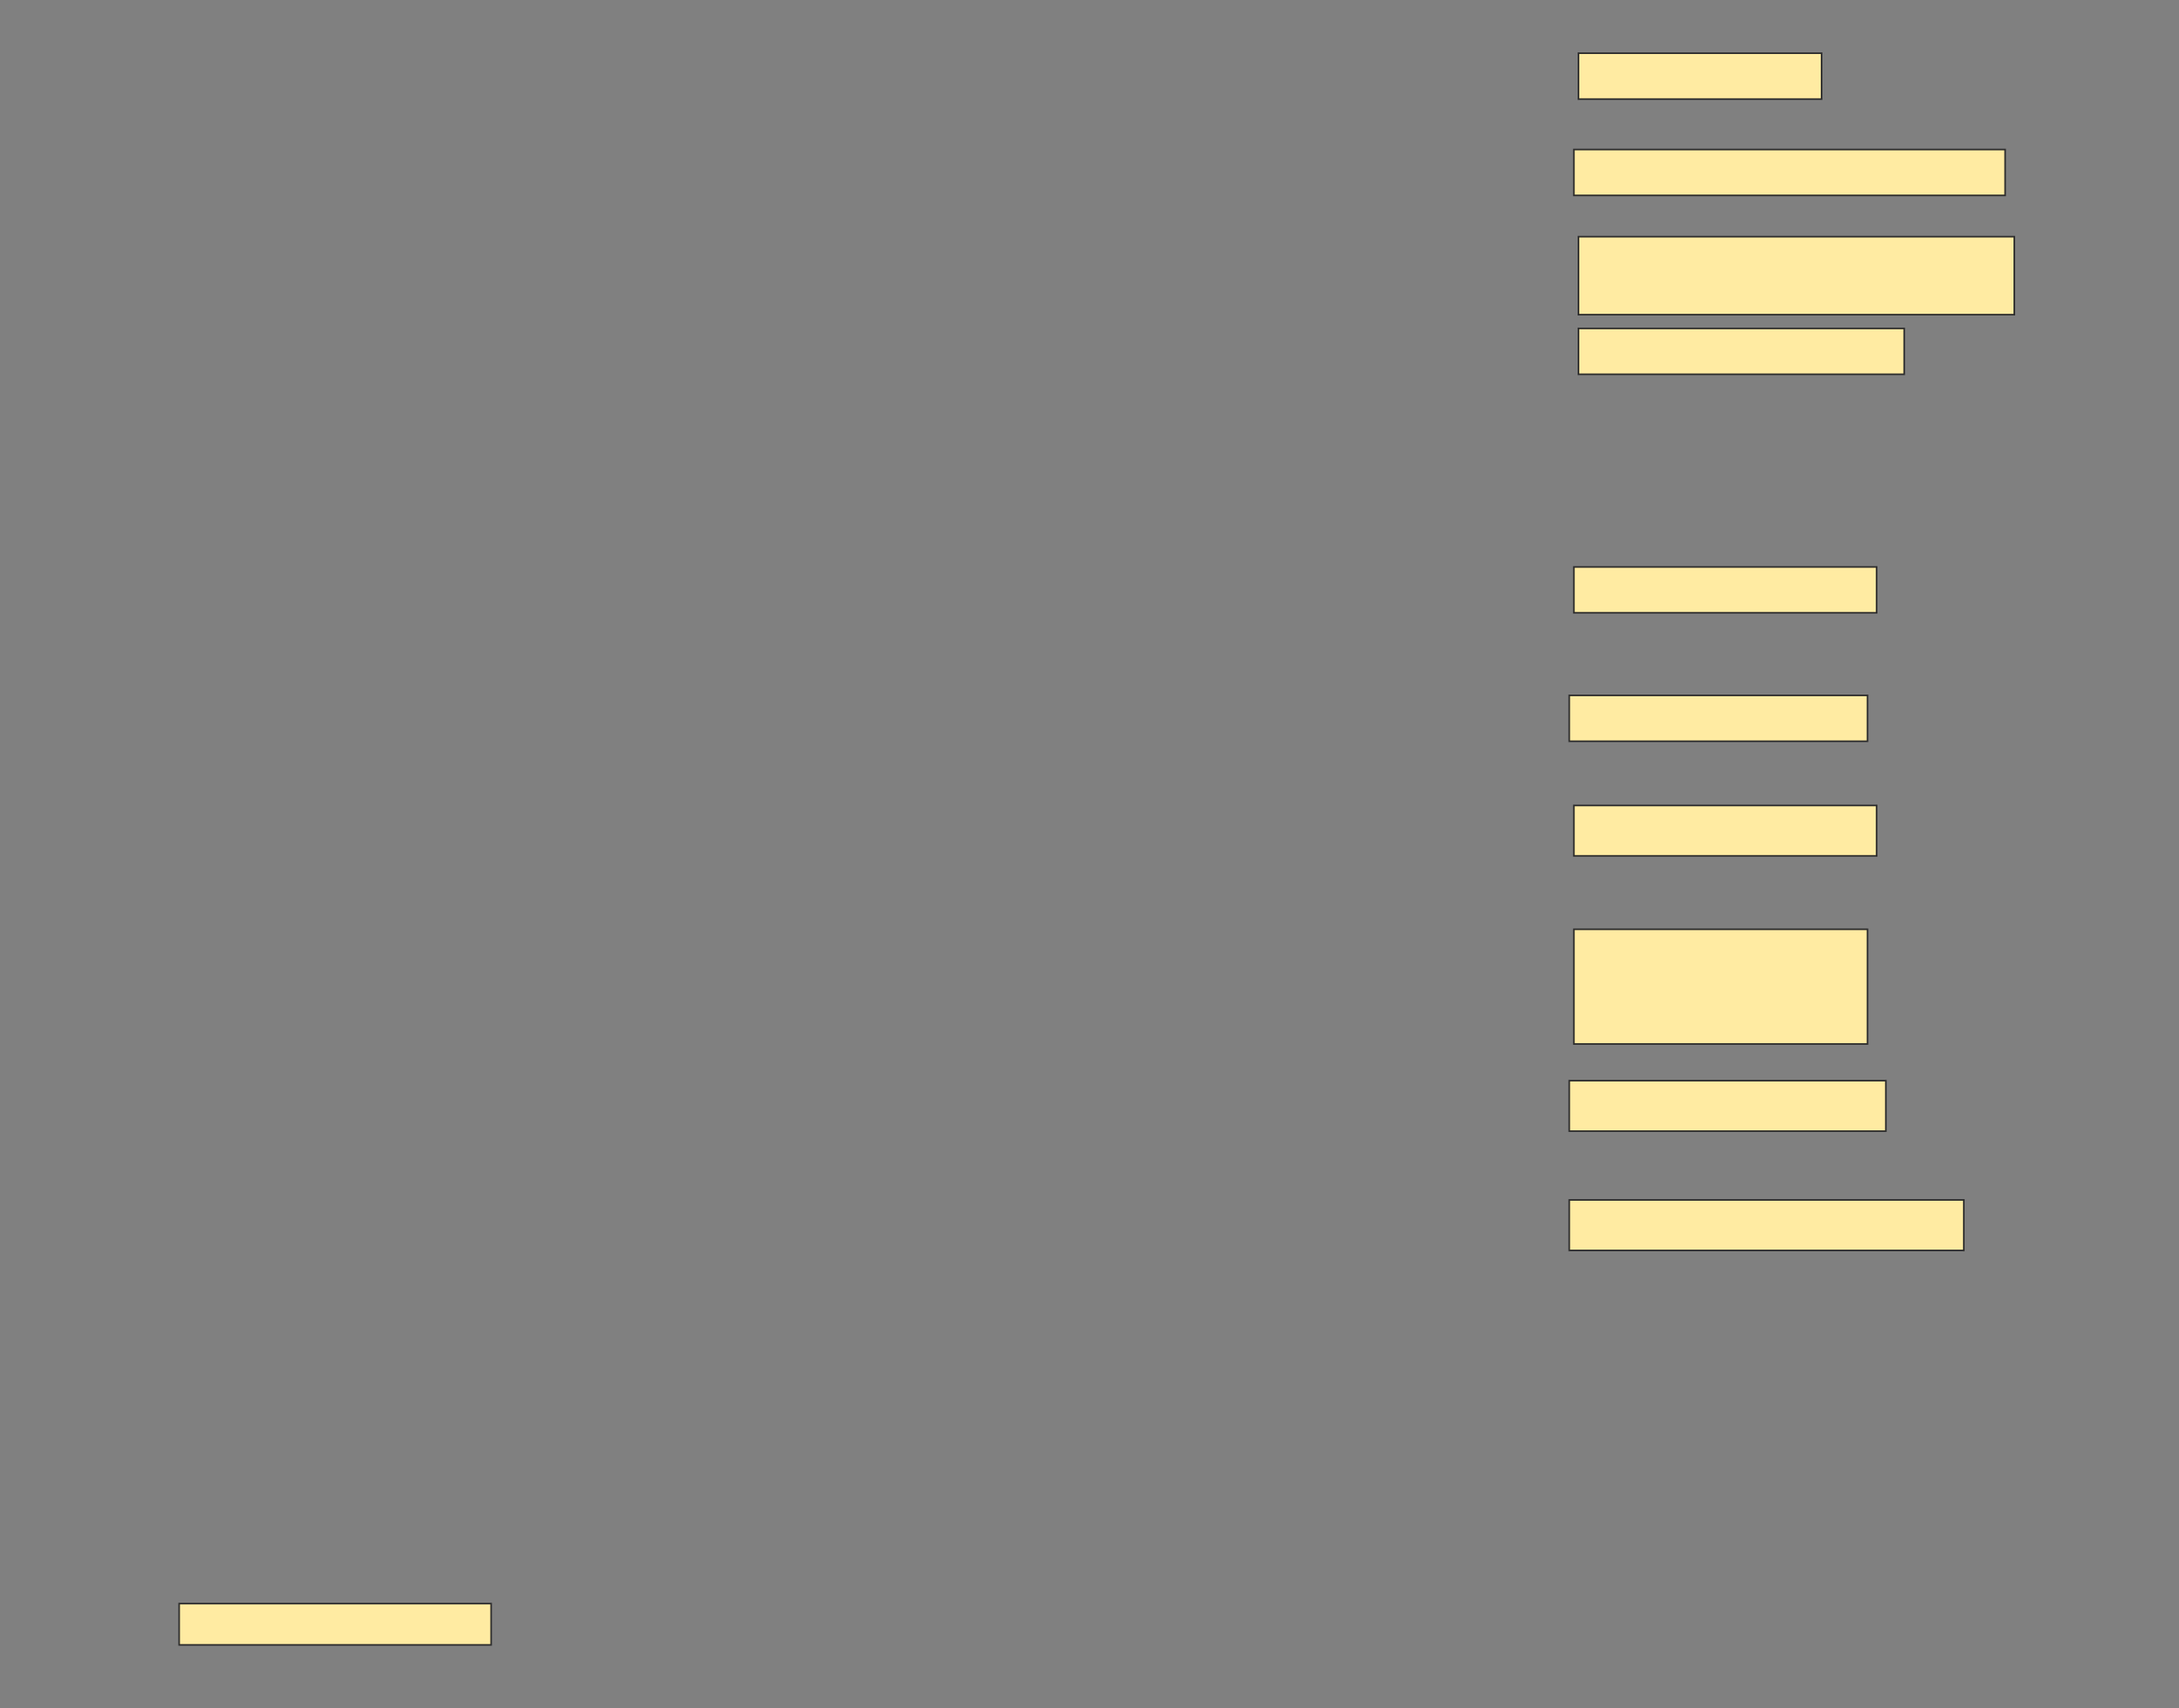 <svg height="1064" width="1357" xmlns="http://www.w3.org/2000/svg">
 <rect width="100%" height="100%" fill="#808080" stroke="none"/>
 <!-- Created with Image Occlusion Enhanced -->
 <g>
  <title>Labels</title>
 </g>
 <g>
  <title>Masks</title>
  <rect fill="#FFEBA2" height="28.571" id="92ba7f5702af42d4b6d96af8474e9394-ao-1" stroke="#2D2D2D" width="151.429" x="983" y="33.143"/>
  <rect fill="#FFEBA2" height="28.571" id="92ba7f5702af42d4b6d96af8474e9394-ao-2" stroke="#2D2D2D" width="268.571" x="980.143" y="93.143"/>
  <rect fill="#FFEBA2" height="48.571" id="92ba7f5702af42d4b6d96af8474e9394-ao-3" stroke="#2D2D2D" width="271.429" x="983" y="147.429"/>
  <rect fill="#FFEBA2" height="28.571" id="92ba7f5702af42d4b6d96af8474e9394-ao-4" stroke="#2D2D2D" stroke-dasharray="null" stroke-linecap="null" stroke-linejoin="null" width="202.857" x="983" y="204.571"/>
  
  <rect fill="#FFEBA2" height="28.571" id="92ba7f5702af42d4b6d96af8474e9394-ao-6" stroke="#2D2D2D" stroke-dasharray="null" stroke-linecap="null" stroke-linejoin="null" width="188.571" x="980.143" y="353.143"/>
  <rect fill="#FFEBA2" height="28.571" id="92ba7f5702af42d4b6d96af8474e9394-ao-7" stroke="#2D2D2D" stroke-dasharray="null" stroke-linecap="null" stroke-linejoin="null" width="185.714" x="977.286" y="433.143"/>
  <rect fill="#FFEBA2" height="31.429" id="92ba7f5702af42d4b6d96af8474e9394-ao-8" stroke="#2D2D2D" stroke-dasharray="null" stroke-linecap="null" stroke-linejoin="null" width="188.571" x="980.143" y="501.714"/>
  <rect fill="#FFEBA2" height="71.429" id="92ba7f5702af42d4b6d96af8474e9394-ao-9" stroke="#2D2D2D" stroke-dasharray="null" stroke-linecap="null" stroke-linejoin="null" width="182.857" x="980.143" y="578.857"/>
  <rect fill="#FFEBA2" height="31.429" id="92ba7f5702af42d4b6d96af8474e9394-ao-10" stroke="#2D2D2D" stroke-dasharray="null" stroke-linecap="null" stroke-linejoin="null" width="197.143" x="977.286" y="673.143"/>
  <rect fill="#FFEBA2" height="31.429" id="92ba7f5702af42d4b6d96af8474e9394-ao-11" stroke="#2D2D2D" stroke-dasharray="null" stroke-linecap="null" stroke-linejoin="null" width="245.714" x="977.286" y="747.429"/>
  <rect fill="#FFEBA2" height="25.714" id="92ba7f5702af42d4b6d96af8474e9394-ao-12" stroke="#2D2D2D" stroke-dasharray="null" stroke-linecap="null" stroke-linejoin="null" width="194.286" x="111.571" y="998.857"/>
 </g>
</svg>